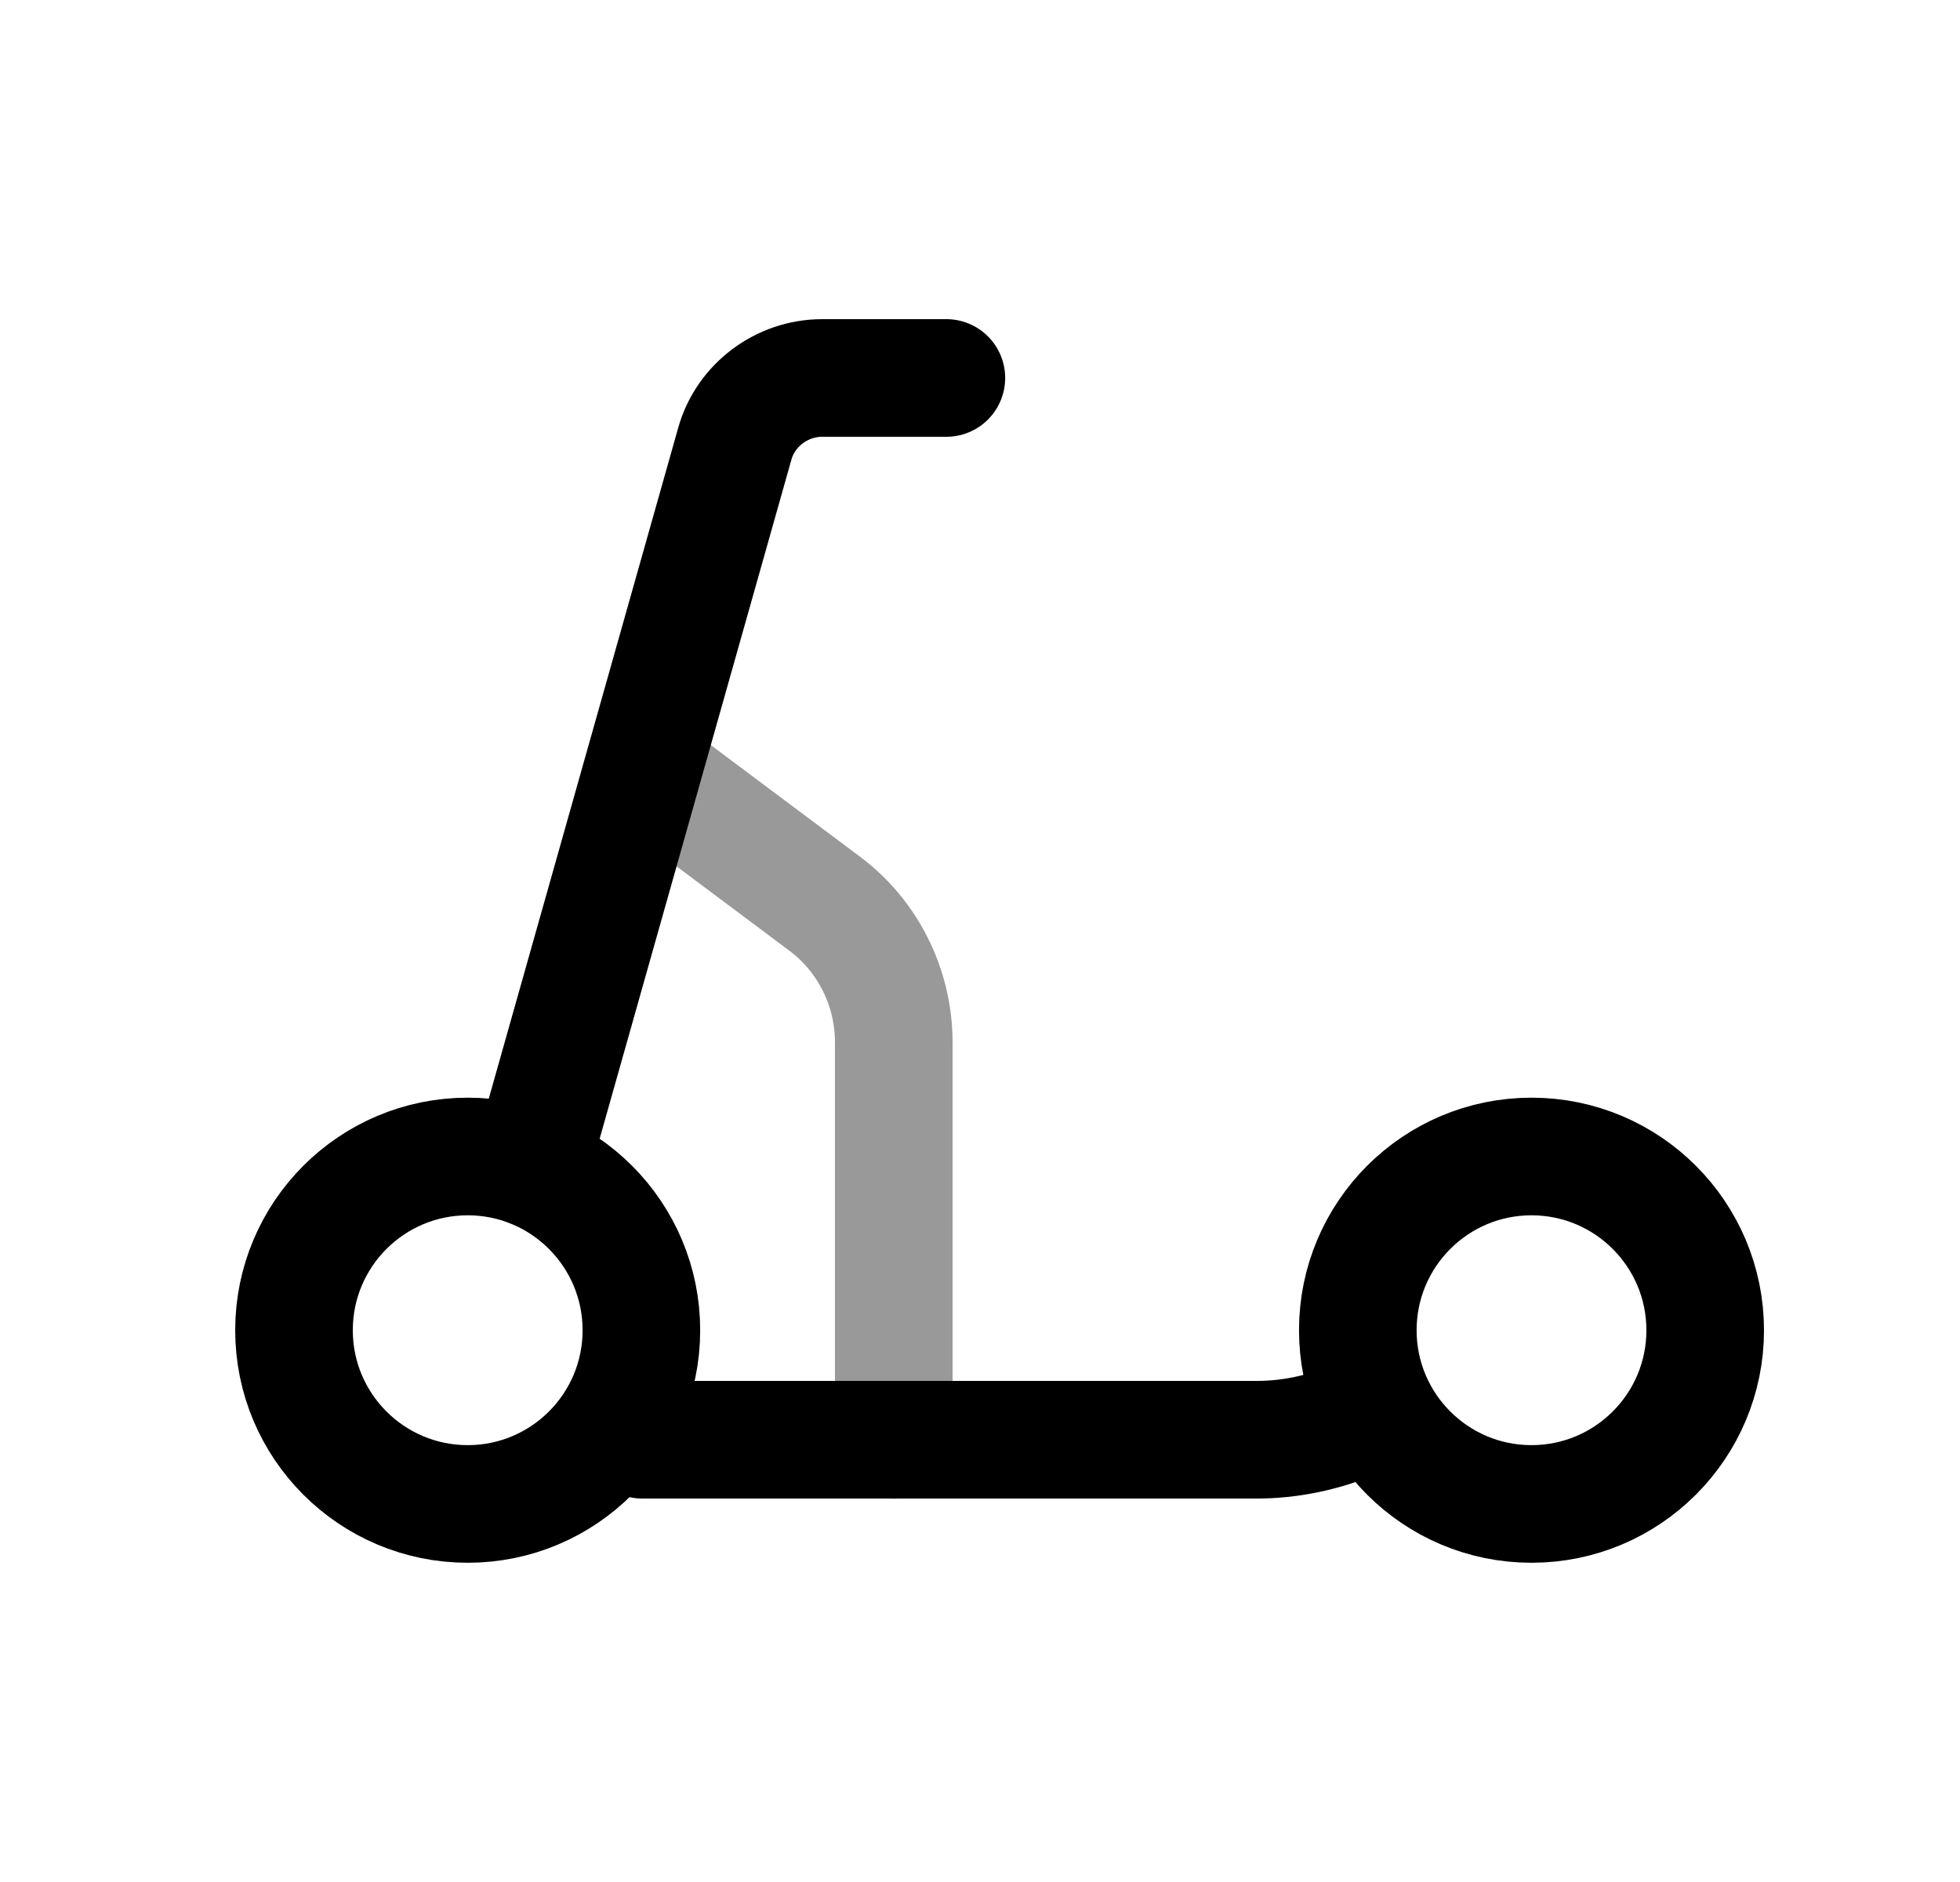 <svg width="25" height="24" viewBox="0 0 25 24" fill="none" xmlns="http://www.w3.org/2000/svg">
<path d="M5.966 19.179C7.189 19.179 8.181 18.187 8.181 16.964C8.181 15.74 7.189 14.748 5.966 14.748C4.742 14.748 3.75 15.74 3.75 16.964C3.75 18.187 4.742 19.179 5.966 19.179Z" stroke="black" stroke-width="1.5" stroke-miterlimit="10" stroke-linecap="round" stroke-linejoin="round"/>
<path d="M19.534 19.179C20.758 19.179 21.75 18.187 21.75 16.964C21.75 15.74 20.758 14.748 19.534 14.748C18.311 14.748 17.319 15.74 17.319 16.964C17.319 18.187 18.311 19.179 19.534 19.179Z" stroke="black" stroke-width="1.5" stroke-miterlimit="10" stroke-linecap="round" stroke-linejoin="round"/>
<path d="M6.764 14.894L9.373 5.657C9.511 5.165 9.974 4.82 10.486 4.82H12.071" stroke="black" stroke-width="1.5" stroke-miterlimit="10" stroke-linecap="round" stroke-linejoin="round"/>
<path d="M17.565 17.986L17.25 18.114C16.866 18.272 16.453 18.36 16.029 18.36H11.401H8.191" stroke="black" stroke-width="1.5" stroke-miterlimit="10" stroke-linecap="round" stroke-linejoin="round"/>
<path opacity="0.4" d="M11.4 18.362V13.291C11.4 12.601 11.075 11.941 10.524 11.528L8.22 9.805" stroke="black" stroke-width="1.5" stroke-miterlimit="10" stroke-linecap="round" stroke-linejoin="round"/>
</svg>